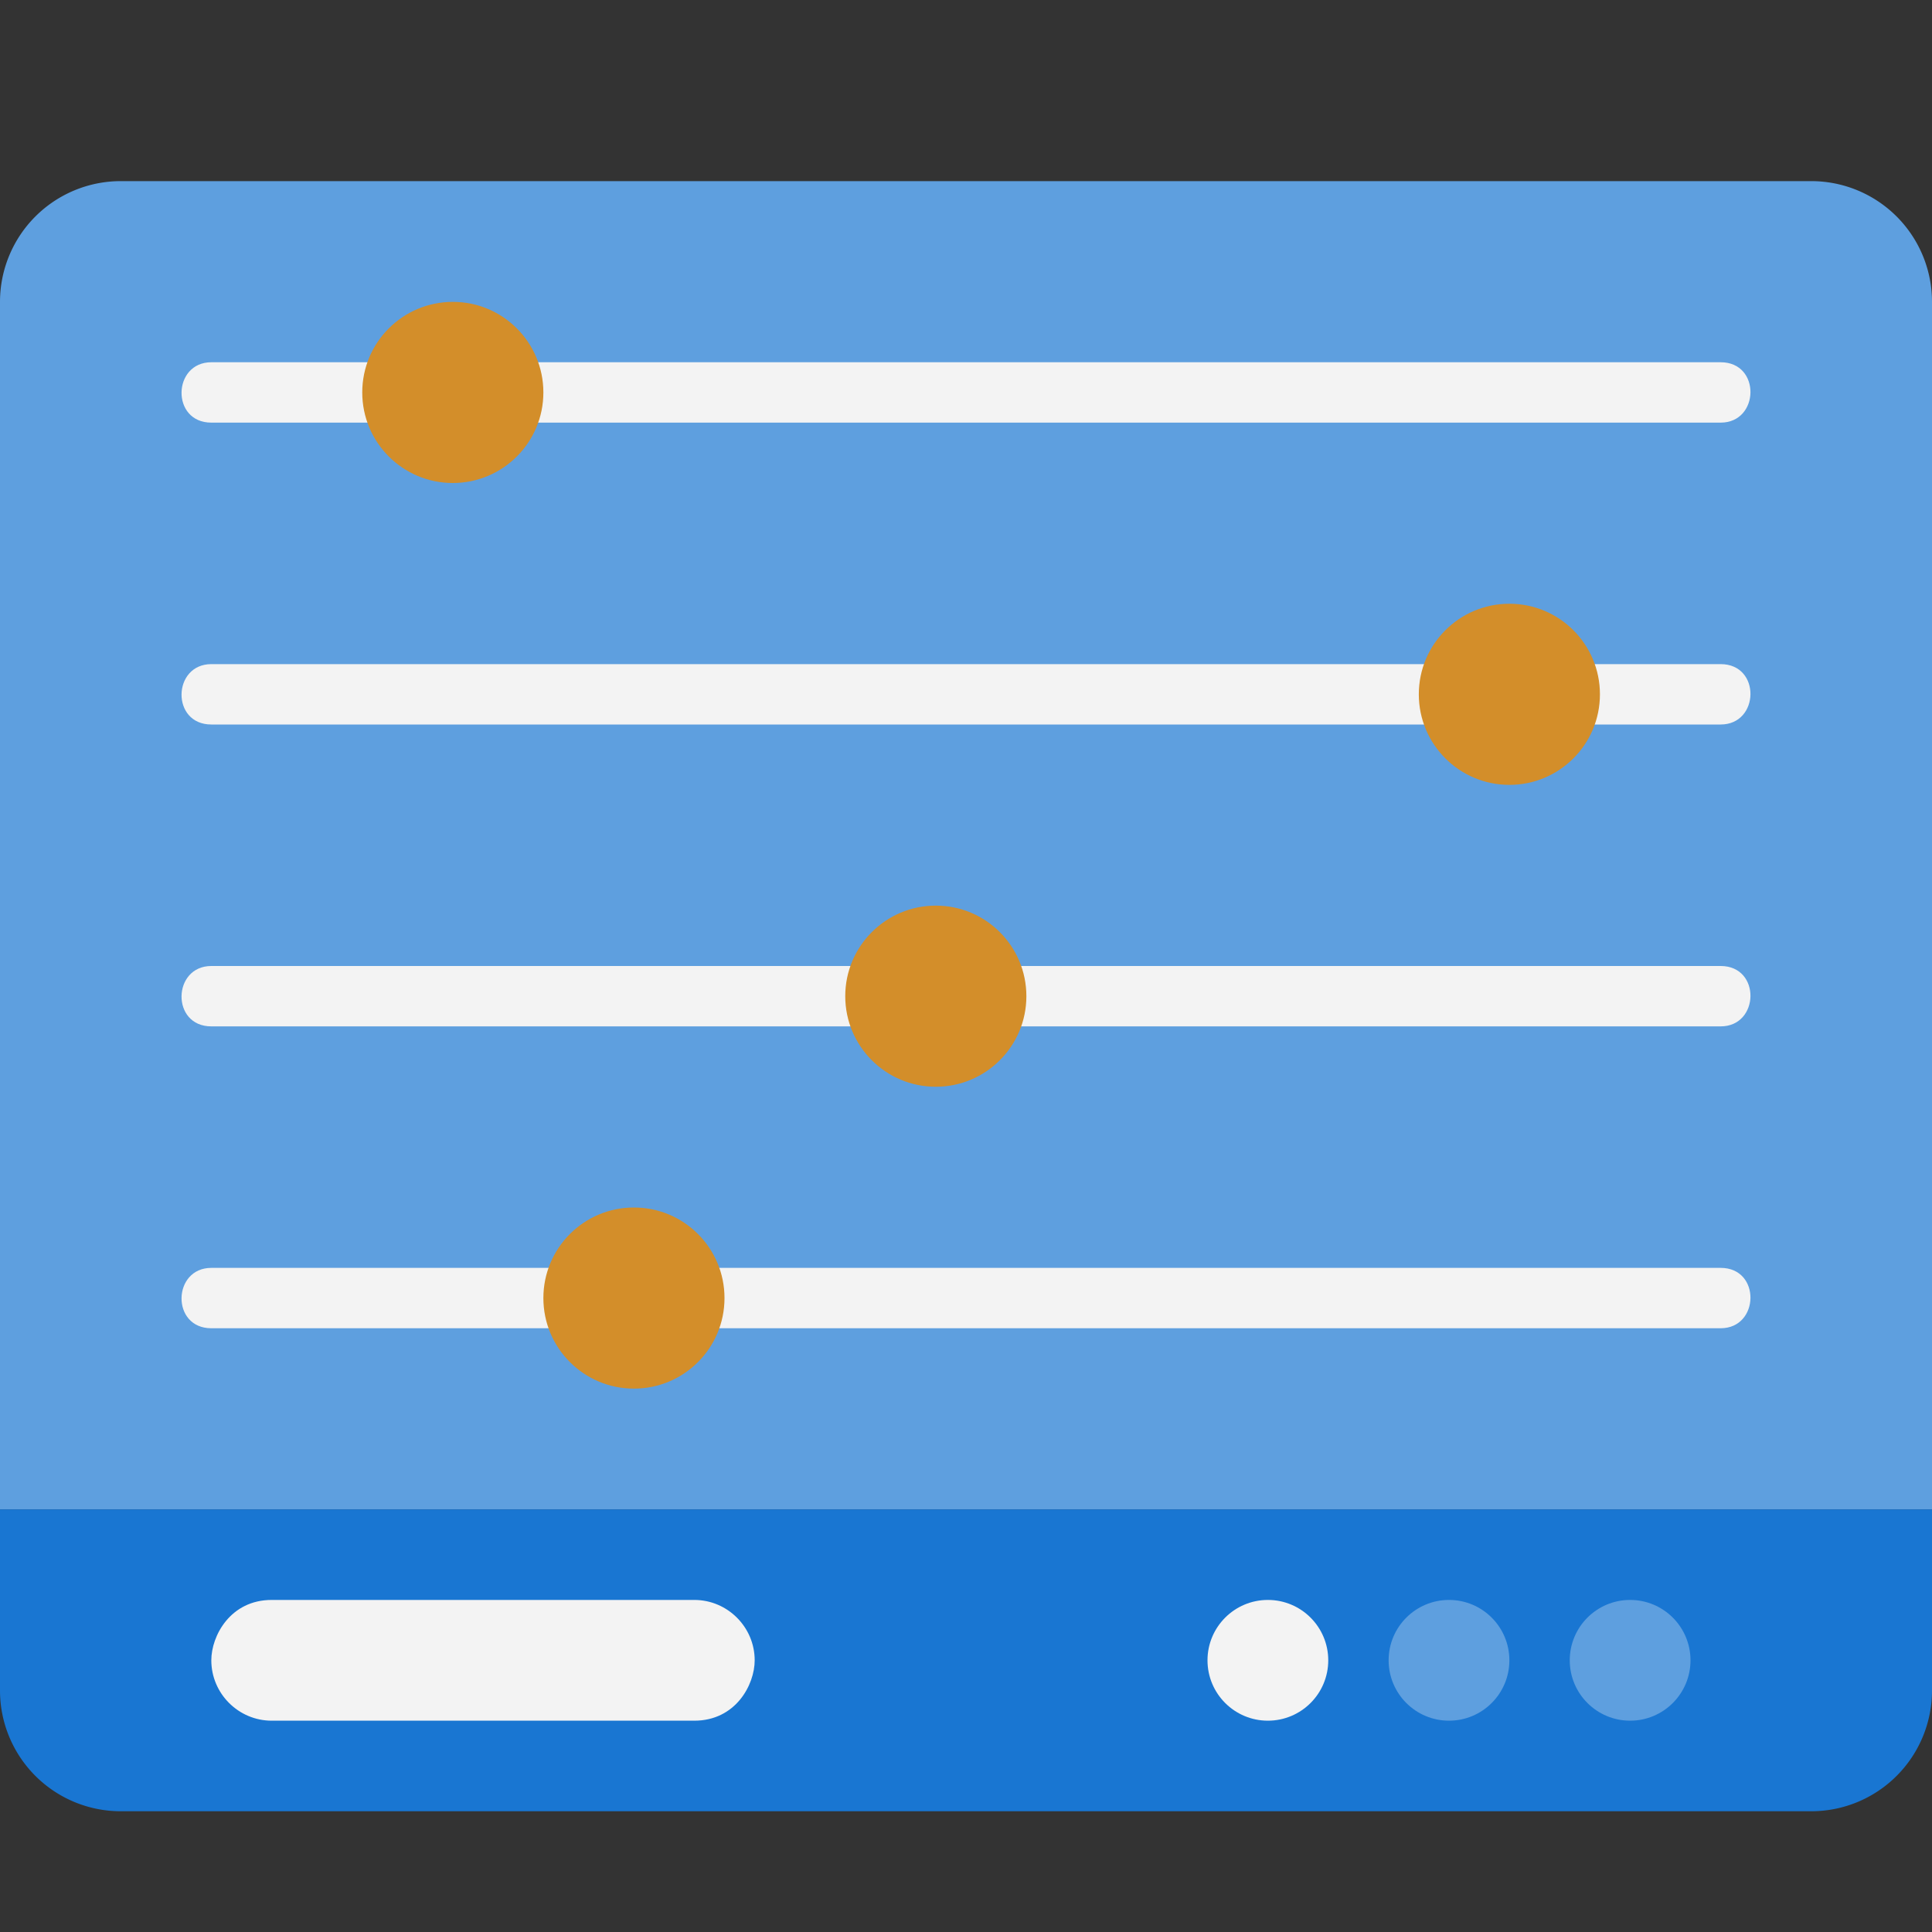 <svg xmlns="http://www.w3.org/2000/svg" viewBox="0 0 64 64" xmlns:v="https://vecta.io/nano"><rect x="0" y="0" width="64" height="64" fill="#333333" stroke="none"/><path d="M4 6h56a4 4 0 0 1 4 4v40H0V10a4 4 0 0 1 4-4z" fill="#5e9fdf"/><path d="M57,14H7c-1.34,0-1.29-2,0-2H57c1.34,0,1.29,2,0,2Z" fill="#f3f3f3"/><circle cx="15" cy="13" r="3" fill="#d38e2a"/><path d="M57,24H7c-1.34,0-1.29-2,0-2H57c1.34,0,1.29,2,0,2Z" fill="#f3f3f3"/><circle cx="50" cy="23" r="3" fill="#d38e2a"/><path d="M57,34H7c-1.34,0-1.29-2,0-2H57c1.34,0,1.29,2,0,2Z" fill="#f3f3f3"/><circle cx="31" cy="33" r="3" fill="#d38e2a"/><path d="M57,44H7c-1.34,0-1.29-2,0-2H57c1.34,0,1.29,2,0,2Z" fill="#f3f3f3"/><circle cx="21" cy="43" r="3" fill="#d38e2a"/><path d="M0 50h64v6a4 4 0 0 1-4 4H4a4 4 0 0 1-4-4v-6h0z" fill="#1976d2"/><g fill="#5e9fdf"><circle cx="54" cy="55" r="2"/><circle cx="48" cy="55" r="2"/></g><g fill="#f3f3f3"><circle cx="42" cy="55" r="2"/><path d="M23 57H9c-1.1 0-2-.9-2-2 0-.81.63-2 2-2h14c1.1 0 2 .9 2 2 0 .81-.63 2-2 2z"/></g></svg>